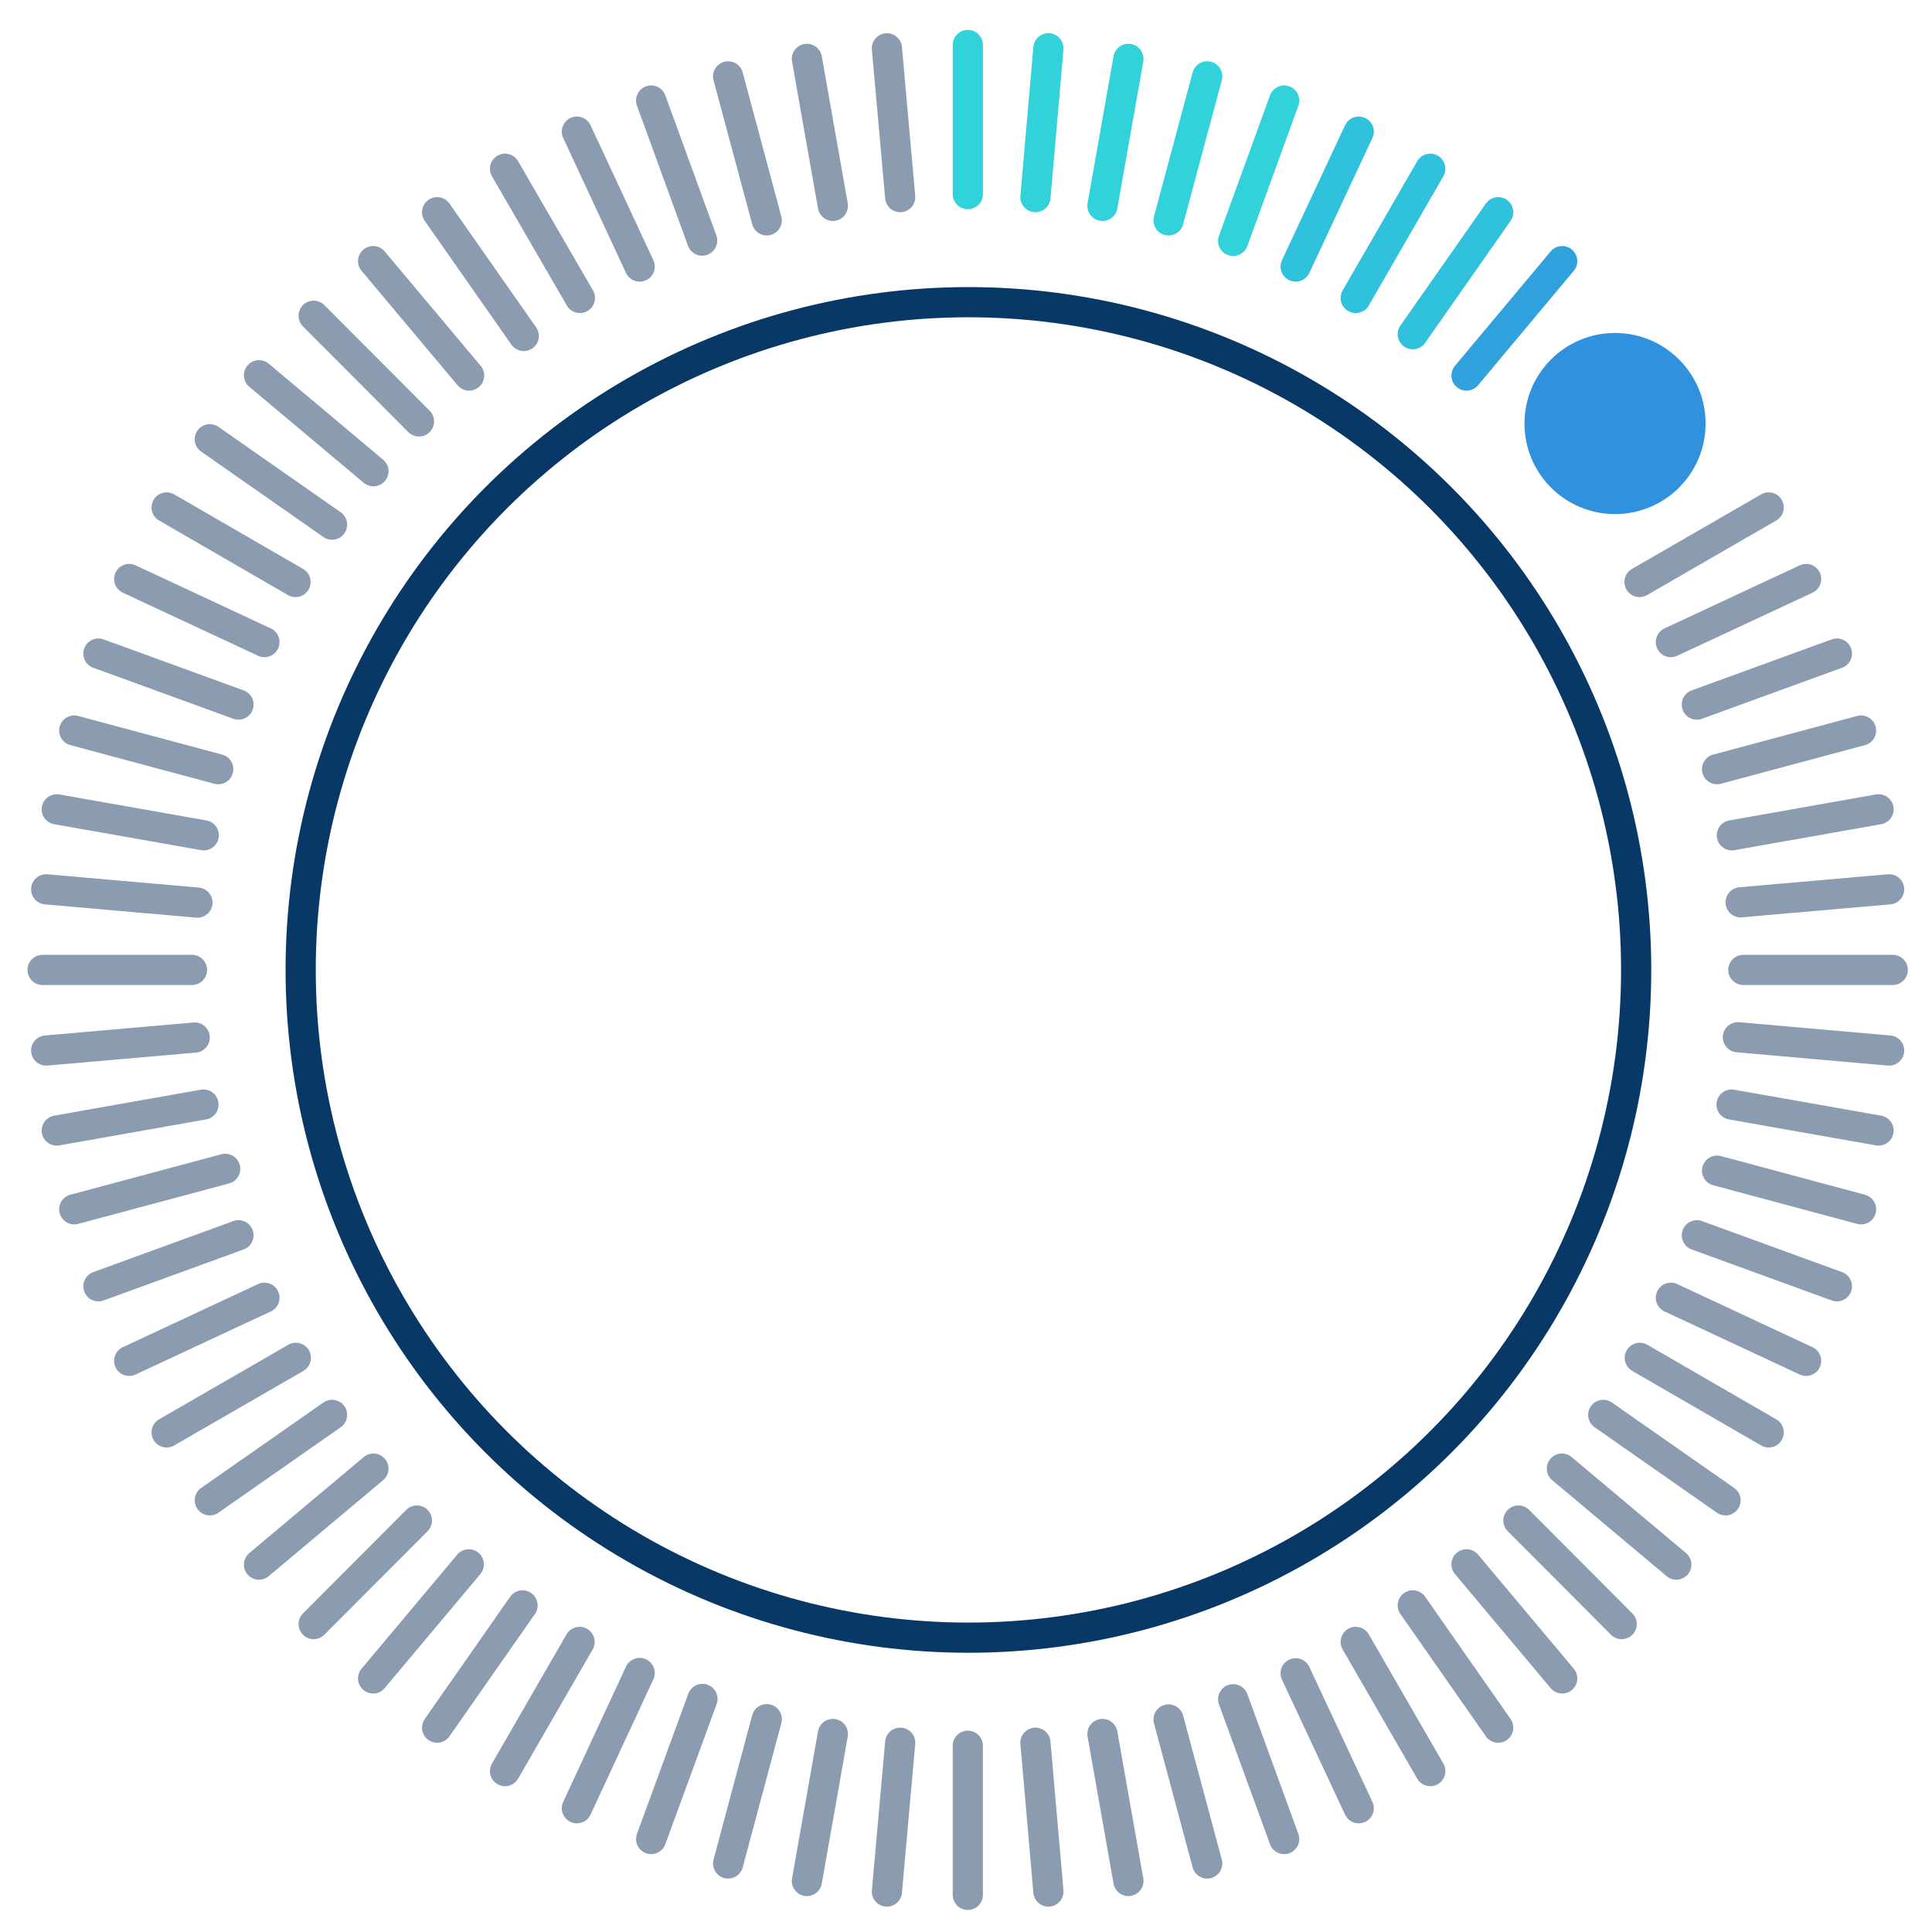 <svg xmlns="http://www.w3.org/2000/svg" viewBox="0 0 64 64"><defs><style>.cls-1,.cls-2,.cls-3,.cls-4,.cls-5{fill:none;stroke-miterlimit:10;}.cls-1{stroke:#083866;}.cls-2{stroke:#193a65;opacity:0.5;}.cls-2,.cls-3,.cls-4,.cls-5{stroke-linecap:round;}.cls-3{stroke:#31d2da;}.cls-4{stroke:#30c2dc;}.cls-5{stroke:#30a1dd;}.cls-6{fill:#3091de;}</style></defs><title>Artboard 150</title><circle id="background_ring" data-name="background ring" class="cls-1" cx="32.08" cy="32.13" r="22.12"/><line class="cls-2" x1="32.06" y1="57.83" x2="32.06" y2="62.77"/><line class="cls-3" x1="32.06" y1="1.49" x2="32.06" y2="6.43"/><line class="cls-2" x1="34.3" y1="57.73" x2="34.73" y2="62.66"/><line class="cls-2" x1="29.38" y1="1.6" x2="29.82" y2="6.53"/><line class="cls-2" x1="36.52" y1="57.44" x2="37.38" y2="62.31"/><line class="cls-2" x1="26.73" y1="1.95" x2="27.59" y2="6.82"/><line class="cls-2" x1="38.71" y1="56.96" x2="39.99" y2="61.73"/><line class="cls-2" x1="24.12" y1="2.53" x2="25.4" y2="7.3"/><line class="cls-2" x1="40.85" y1="56.29" x2="42.54" y2="60.92"/><line class="cls-2" x1="21.57" y1="3.33" x2="23.26" y2="7.97"/><line class="cls-2" x1="42.92" y1="55.43" x2="45.01" y2="59.9"/><line class="cls-2" x1="19.11" y1="4.36" x2="21.19" y2="8.83"/><line class="cls-2" x1="46.8" y1="53.18" x2="49.63" y2="57.23"/><line class="cls-2" x1="14.48" y1="7.03" x2="17.35" y2="11.13"/><line class="cls-2" x1="44.91" y1="54.39" x2="47.38" y2="58.67"/><line class="cls-2" x1="16.73" y1="5.59" x2="19.21" y2="9.87"/><line class="cls-2" x1="27.59" y1="57.44" x2="26.73" y2="62.31"/><line class="cls-3" x1="37.38" y1="1.95" x2="36.52" y2="6.82"/><line class="cls-2" x1="23.27" y1="56.28" x2="21.57" y2="60.92"/><line class="cls-3" x1="42.54" y1="3.33" x2="40.85" y2="7.98"/><line class="cls-2" x1="25.4" y1="56.95" x2="24.12" y2="61.73"/><line class="cls-3" x1="39.99" y1="2.53" x2="38.71" y2="7.3"/><line class="cls-2" x1="6.95" y1="49.7" x2="11" y2="46.87"/><line class="cls-2" x1="54.31" y1="19.28" x2="58.59" y2="16.81"/><line class="cls-2" x1="5.52" y1="47.45" x2="9.8" y2="44.98"/><line class="cls-2" x1="55.35" y1="21.27" x2="59.83" y2="19.18"/><line class="cls-2" x1="4.28" y1="45.08" x2="8.76" y2="42.99"/><line class="cls-2" x1="56.21" y1="23.34" x2="60.85" y2="21.65"/><line class="cls-2" x1="3.26" y1="42.61" x2="7.9" y2="40.92"/><line class="cls-2" x1="56.88" y1="25.48" x2="61.65" y2="24.2"/><line class="cls-2" x1="2.46" y1="40.06" x2="7.46" y2="38.72"/><line class="cls-2" x1="57.37" y1="27.67" x2="62.23" y2="26.81"/><line class="cls-2" x1="1.88" y1="37.45" x2="6.74" y2="36.59"/><line class="cls-2" x1="57.66" y1="29.89" x2="62.58" y2="29.46"/><line class="cls-2" x1="1.53" y1="34.8" x2="6.45" y2="34.37"/><line class="cls-2" x1="57.75" y1="32.13" x2="62.7" y2="32.13"/><line class="cls-2" x1="1.41" y1="32.13" x2="6.36" y2="32.13"/><line class="cls-2" x1="57.36" y1="36.59" x2="62.23" y2="37.45"/><line class="cls-2" x1="1.88" y1="26.81" x2="6.75" y2="27.67"/><line class="cls-2" x1="56.88" y1="38.78" x2="61.65" y2="40.06"/><line class="cls-2" x1="2.46" y1="24.2" x2="7.23" y2="25.48"/><line class="cls-2" x1="55.35" y1="42.99" x2="59.83" y2="45.08"/><line class="cls-2" x1="4.28" y1="19.18" x2="8.76" y2="21.27"/><line class="cls-2" x1="54.32" y1="44.98" x2="58.59" y2="47.45"/><line class="cls-2" x1="5.52" y1="16.81" x2="9.79" y2="19.28"/><line class="cls-2" x1="53.11" y1="46.87" x2="57.16" y2="49.7"/><line class="cls-2" x1="6.95" y1="14.55" x2="11" y2="17.38"/><line class="cls-2" x1="51.74" y1="48.65" x2="55.53" y2="51.83"/><line class="cls-2" x1="8.58" y1="12.43" x2="12.37" y2="15.61"/><line class="cls-2" x1="50.3" y1="50.37" x2="53.72" y2="53.8"/><line class="cls-2" x1="10.39" y1="10.46" x2="13.88" y2="13.96"/><line class="cls-2" x1="56.21" y1="40.92" x2="60.85" y2="42.61"/><line class="cls-2" x1="3.26" y1="21.65" x2="7.9" y2="23.34"/><line class="cls-2" x1="21.19" y1="55.42" x2="19.11" y2="59.9"/><line class="cls-4" x1="45.01" y1="4.36" x2="42.92" y2="8.83"/><line class="cls-2" x1="17.31" y1="53.18" x2="14.48" y2="57.23"/><line class="cls-4" x1="49.63" y1="7.03" x2="46.8" y2="11.07"/><line class="cls-2" x1="19.2" y1="54.39" x2="16.73" y2="58.67"/><line class="cls-4" x1="47.38" y1="5.59" x2="44.91" y2="9.87"/><line class="cls-2" x1="15.53" y1="51.82" x2="12.36" y2="55.6"/><line class="cls-2" x1="13.81" y1="50.37" x2="10.39" y2="53.8"/><line class="cls-3" x1="34.3" y1="6.53" x2="34.73" y2="1.6"/><line class="cls-2" x1="29.38" y1="62.66" x2="29.82" y2="57.73"/><line class="cls-2" x1="12.37" y1="48.65" x2="8.58" y2="51.83"/><line class="cls-2" x1="15.54" y1="12.44" x2="12.36" y2="8.65"/><line class="cls-2" x1="51.75" y1="55.6" x2="48.58" y2="51.82"/><line class="cls-2" x1="6.54" y1="29.9" x2="1.53" y2="29.46"/><line class="cls-2" x1="62.58" y1="34.8" x2="57.57" y2="34.36"/><line class="cls-5" x1="51.75" y1="8.65" x2="48.58" y2="12.44"/><circle id="pointer" class="cls-6" cx="53.5" cy="14.03" r="3"/></svg>